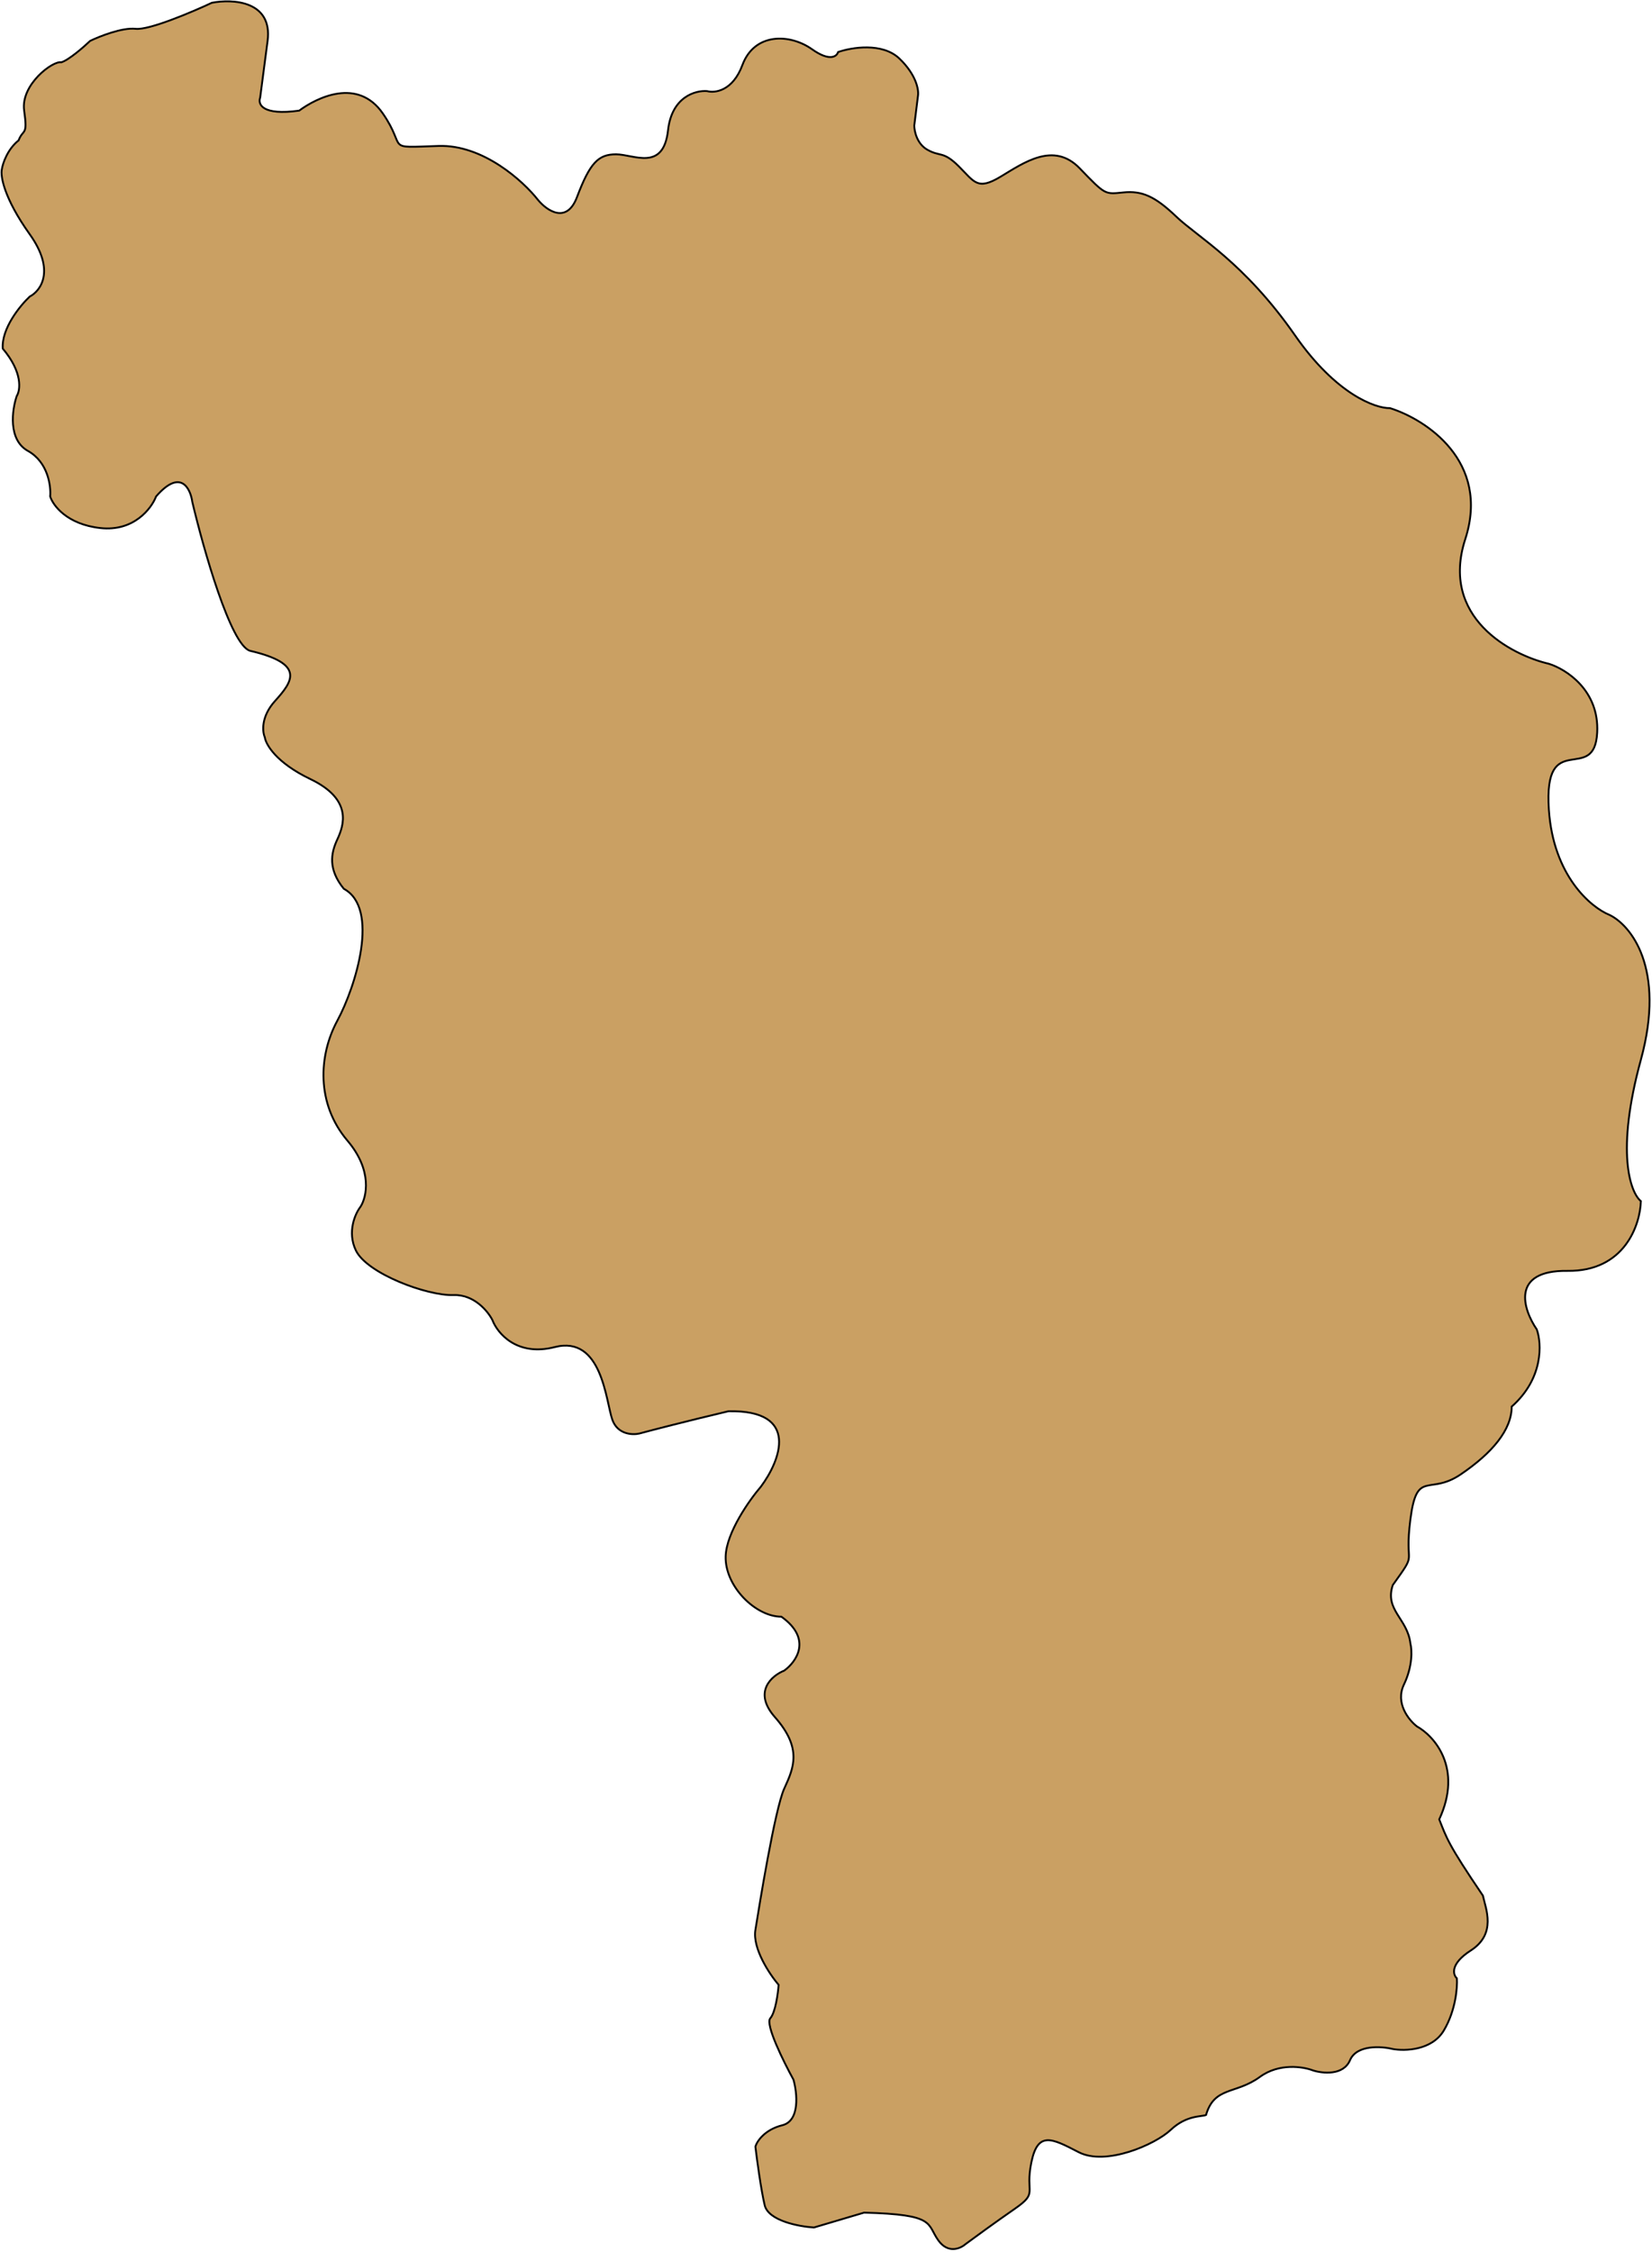<svg width="889" height="1211" viewBox="0 0 889 1211" fill="none" xmlns="http://www.w3.org/2000/svg">
<path d="M438 1198L465 1190C504 1191 498.5 1196 505 1205C510.2 1212.2 516.833 1209.33 519.5 1207C524 1203.67 535.6 1195.2 546 1188C559 1179 551.5 1180 555 1163C558.478 1146.11 565.905 1149.95 580.224 1157.36L580.5 1157.5C595 1165 621.5 1153.5 630 1145.5C638.5 1137.5 646.5 1138.5 649 1137.5C653.5 1122 665 1126.5 678 1117C688.4 1109.4 701.333 1111.5 706.5 1113.5C711.667 1115.17 722.9 1116.4 726.5 1108C730.1 1099.6 743.333 1100.5 749.5 1102C756 1103.17 770.6 1102.8 777 1092C783.4 1081.2 784.333 1068.83 784 1064C781.833 1062 780.3 1056.2 791.5 1049C805.5 1040 799.5 1026.5 798 1019.5C779 991.5 778.5 988.5 774.5 978.5C787.3 950.9 771.833 933.667 762.5 928.5C758.167 925.167 750.7 916 755.5 906C760.3 896 759.833 887.167 759 884C757.5 870.5 745 866 749.5 852.5C763.5 833 755.5 844 759 817C762.5 790 769 804.5 786 793C803 781.5 813.5 769 813.5 756.5C830.7 741.3 829.667 722.5 827 715C819.667 704.333 812.7 683.1 843.5 683.5C874.3 683.9 882.667 658.667 883 646C877.333 641.333 869.4 619.6 883 570C896.6 520.4 877.333 497.333 866 492C856.167 488 835.9 471.1 833.5 435.5C830.5 391 858 422.5 859.5 394C860.7 371.2 842.667 359.833 833.5 357C812.833 352.167 774.9 332 788.5 290C802.1 248 767.167 225.5 748 219.5C740.167 219.667 719 212.1 697 180.5C669.5 141 644.5 127.5 633 116.5C621.5 105.5 614.5 102.5 604.5 103.5C594.5 104.5 595 105 581 90.5C567 76 551 87.5 538.5 95C526 102.5 524.5 98 516 89.5C507.5 81 506 84.5 499 80.5C493.4 77.3 492 70.5 492 67.5L494 51.5C494.5 48.5 493.2 40.3 484 31.5C474.8 22.7 458.167 25.5 451 28C450.333 30.333 446.6 33.3 437 26.5C425 18 406 17.5 399.5 35C394.3 49 384.667 50.167 380.5 49C374.333 48.5 361.5 52 359.5 70C357 92.5 341 83 331.5 83C322 83 317.5 87.5 310.5 106C304.9 120.8 294.167 113.167 289.5 107.5C281.667 97.5 260 77.7 236 78.5C206 79.5 219.5 80.5 206 61C192.5 41.5 170.5 52.5 161 59.5C141 62.3 138.667 56 140 52.5C140.167 51.333 141.2 43.6 144 22C146.8 0.4 125.167 -0.667 114 1.5C103.333 6.5 80.2 16.3 73 15.5C65.8 14.7 53.667 19.5 48.5 22C45 25.333 37 32.3 33 33.5C28.5 32.5 11 45.5 13 59.5C15 73.5 12.5 69 10 75.5C4 80.3 1.5 87.833 1 91C0.167 94.5 2 106.4 16 126C30 145.6 21.833 156.5 16 159.5C10.833 164.333 0.7 176.7 1.5 187.5C12.3 200.3 11 209.833 9 213C6.5 220.333 4.2 236.5 15 242.5C25.8 248.5 27.5 261.333 27 267C28.5 271.833 36 282 54 284C72 286 81.5 273.5 84 267C97.2 251.8 102.5 262.667 103.5 270C109.5 295.333 124.1 346.8 134.5 350C164.5 357 157.5 366.5 148 377C140.4 385.4 141.167 393.5 142.5 396.5C143 400.333 148.6 410.2 167 419C190 430 185 444 181.5 451.5C178 459 176.5 467.5 185 478C204.5 488.5 191.5 530.5 181.5 549C171.5 567.5 170 593.5 187 613.5C200.6 629.5 197.333 643.833 194 649C191.167 652.667 186.7 662.5 191.5 672.5C197.5 685 230 697 244 696.5C255.2 696.1 262.667 705.333 265 710C267.667 717 278.1 729.7 298.5 724.5C324 718 326 753.5 329.5 763.5C332.3 771.5 340.333 771.833 344 771C350.167 769.333 368.4 764.6 392 759C430.8 758.2 419.833 785.667 409.5 799.5C403.333 806.667 390.9 824.2 390.5 837C390 853 406.5 869.5 420.5 869.5C437.3 881.5 428.5 893.833 422 898.5C415.333 901.167 405 909.9 417 923.5C431.853 940.333 427.096 950.793 422.147 961.676L422 962C417 973 408.5 1025.5 406.5 1038C404.9 1048 414.167 1061.83 419 1067.5C418.667 1072.17 417.3 1082.3 414.5 1085.5C411.7 1088.7 421.667 1108.83 427 1118.5C429 1125.67 430.6 1140.6 421 1143C411.4 1145.4 407.333 1151.67 406.5 1154.5C407.333 1161.5 409.5 1177.6 411.5 1186C413.5 1194.4 430 1197.5 438 1198Z" fill="#CAA063" stroke="black"/>
</svg>
